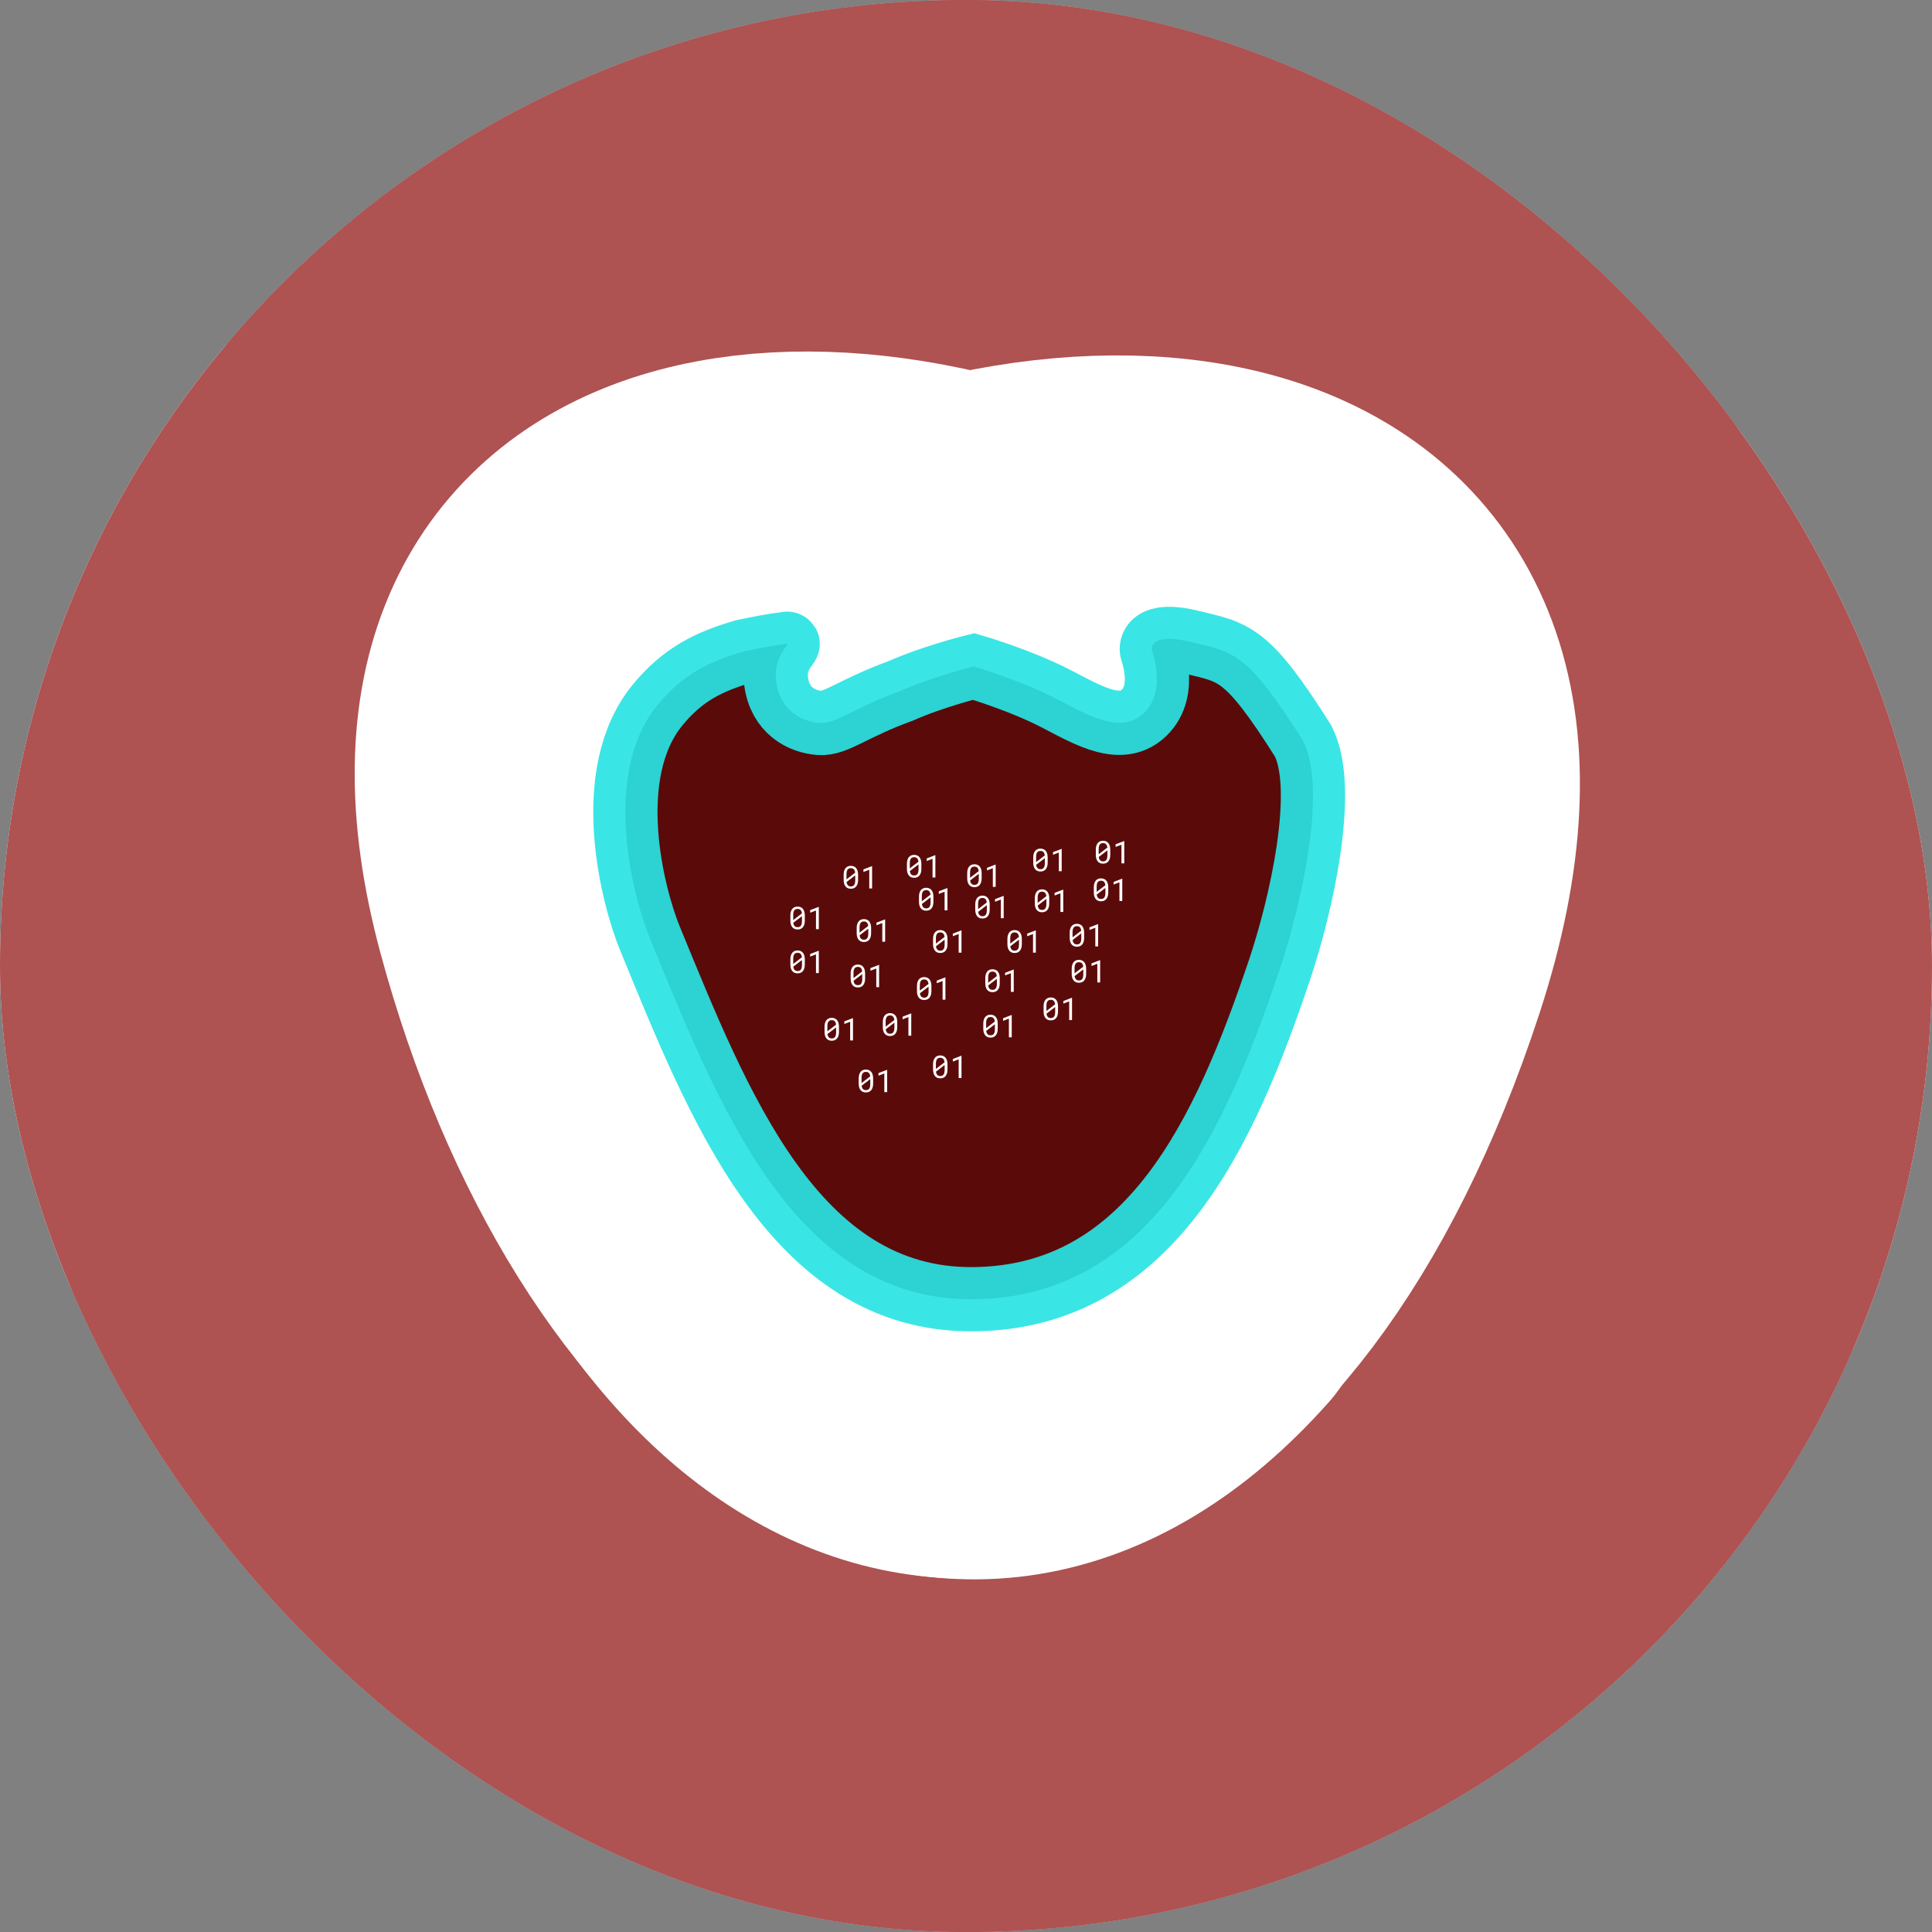 <svg width="35" height="35" viewBox="0 0 1233 1233" fill="none" xmlns="http://www.w3.org/2000/svg">
<rect x="0" y="0" width="1233" height="1233" fill="#808080" stroke="none"/>
<g clip-path="url(#clip0)">
<rect width="1233" height="1233" rx="616.5" fill="white"/>
<path d="M786.542 803.243C639.44 989.164 447.959 899.83 347.828 604.706C247.697 309.582 521.158 277.477 727.162 393.82" stroke="#AE5252" stroke-width="800" stroke-linecap="round" stroke-linejoin="round"/>
<path d="M444.029 794.738C591.466 976.84 779.232 916.452 884.208 618.487C989.184 320.522 729.359 279.446 505.479 392.581" stroke="#AE5252" stroke-width="800" stroke-linecap="round" stroke-linejoin="round"/>
<path d="M773.168 828.577C610.139 1011.69 413.455 856.484 339.325 582.059C265.196 307.635 524.044 270.017 734.942 386.397" stroke="white" stroke-width="200" stroke-linecap="round" stroke-linejoin="round"/>
<path d="M447.817 807.674C585.343 990.369 787.865 919.763 887.434 615.694C987.002 311.626 709.481 270.952 495.315 385.931" stroke="white" stroke-width="200" stroke-linecap="round" stroke-linejoin="round"/>
<path d="M403.682 471.236V467.906C403.682 467.001 403.577 466.2 403.369 465.504C403.161 464.8 402.861 464.208 402.471 463.726C402.074 463.244 401.589 462.88 401.016 462.633C400.449 462.379 399.801 462.252 399.072 462.252C398.35 462.252 397.702 462.379 397.129 462.633C396.562 462.88 396.084 463.244 395.693 463.726C395.296 464.208 394.993 464.8 394.785 465.504C394.577 466.2 394.473 467.001 394.473 467.906V471.236C394.473 472.141 394.577 472.945 394.785 473.648C394.993 474.345 395.296 474.931 395.693 475.406C396.09 475.894 396.576 476.262 397.148 476.509C397.721 476.75 398.369 476.871 399.092 476.871C399.821 476.871 400.469 476.747 401.035 476.5C401.602 476.252 402.08 475.888 402.471 475.406C402.861 474.931 403.161 474.345 403.369 473.648C403.577 472.945 403.682 472.141 403.682 471.236ZM396.289 470.875C396.289 470.705 396.289 470.539 396.289 470.377C396.289 470.214 396.289 470.051 396.289 469.888V467.506C396.289 466.841 396.354 466.259 396.484 465.758C396.621 465.25 396.826 464.836 397.1 464.517C397.327 464.263 397.604 464.071 397.93 463.941C398.262 463.804 398.643 463.736 399.072 463.736C399.495 463.736 399.867 463.798 400.186 463.922C400.511 464.045 400.785 464.231 401.006 464.478C401.234 464.719 401.413 465.022 401.543 465.386C401.68 465.744 401.774 466.158 401.826 466.627L396.289 470.875ZM401.865 471.617C401.865 472.313 401.794 472.919 401.65 473.433C401.514 473.948 401.296 474.364 400.996 474.683C400.775 474.918 400.505 475.097 400.186 475.22C399.867 475.344 399.502 475.406 399.092 475.406C398.701 475.406 398.35 475.351 398.037 475.24C397.725 475.123 397.458 474.953 397.236 474.732C396.995 474.498 396.8 474.202 396.65 473.843C396.501 473.479 396.396 473.059 396.338 472.584L401.865 468.355C401.865 468.537 401.865 468.769 401.865 469.049C401.865 469.322 401.865 469.508 401.865 469.605V471.617ZM412.627 476.675V462.457H412.48L407.1 464.527V466.177L410.82 464.761V476.675H412.627Z" fill="white"/>
<path d="M429.627 436.974V433.644C429.627 432.739 429.523 431.938 429.314 431.242C429.106 430.539 428.807 429.946 428.416 429.465C428.019 428.983 427.534 428.618 426.961 428.371C426.395 428.117 425.747 427.99 425.018 427.99C424.295 427.99 423.647 428.117 423.074 428.371C422.508 428.618 422.029 428.983 421.639 429.465C421.242 429.946 420.939 430.539 420.73 431.242C420.522 431.938 420.418 432.739 420.418 433.644V436.974C420.418 437.879 420.522 438.683 420.73 439.386C420.939 440.083 421.242 440.669 421.639 441.144C422.036 441.633 422.521 442 423.094 442.248C423.667 442.489 424.314 442.609 425.037 442.609C425.766 442.609 426.414 442.485 426.98 442.238C427.547 441.991 428.025 441.626 428.416 441.144C428.807 440.669 429.106 440.083 429.314 439.386C429.523 438.683 429.627 437.879 429.627 436.974ZM422.234 436.613C422.234 436.444 422.234 436.278 422.234 436.115C422.234 435.952 422.234 435.789 422.234 435.627V433.244C422.234 432.58 422.299 431.997 422.43 431.496C422.566 430.988 422.771 430.575 423.045 430.256C423.273 430.002 423.549 429.81 423.875 429.679C424.207 429.543 424.588 429.474 425.018 429.474C425.441 429.474 425.812 429.536 426.131 429.66C426.456 429.784 426.73 429.969 426.951 430.216C427.179 430.457 427.358 430.76 427.488 431.125C427.625 431.483 427.719 431.896 427.771 432.365L422.234 436.613ZM427.811 437.355C427.811 438.052 427.739 438.657 427.596 439.172C427.459 439.686 427.241 440.103 426.941 440.422C426.72 440.656 426.45 440.835 426.131 440.959C425.812 441.082 425.447 441.144 425.037 441.144C424.646 441.144 424.295 441.089 423.982 440.978C423.67 440.861 423.403 440.692 423.182 440.47C422.941 440.236 422.745 439.94 422.596 439.582C422.446 439.217 422.342 438.797 422.283 438.322L427.811 434.093C427.811 434.276 427.811 434.507 427.811 434.787C427.811 435.06 427.811 435.246 427.811 435.343V437.355ZM438.572 442.414V428.195H438.426L433.045 430.265V431.916L436.766 430.5V442.414H438.572Z" fill="white"/>
<path d="M551.111 458.24V454.91C551.111 454.005 551.007 453.204 550.799 452.508C550.59 451.805 550.291 451.212 549.9 450.73C549.503 450.249 549.018 449.884 548.445 449.637C547.879 449.383 547.231 449.256 546.502 449.256C545.779 449.256 545.132 449.383 544.559 449.637C543.992 449.884 543.514 450.249 543.123 450.73C542.726 451.212 542.423 451.805 542.215 452.508C542.007 453.204 541.902 454.005 541.902 454.91V458.24C541.902 459.145 542.007 459.949 542.215 460.652C542.423 461.349 542.726 461.935 543.123 462.41C543.52 462.898 544.005 463.266 544.578 463.513C545.151 463.754 545.799 463.875 546.521 463.875C547.251 463.875 547.898 463.751 548.465 463.504C549.031 463.256 549.51 462.892 549.9 462.41C550.291 461.935 550.59 461.349 550.799 460.652C551.007 459.949 551.111 459.145 551.111 458.24ZM543.719 457.879C543.719 457.709 543.719 457.543 543.719 457.381C543.719 457.218 543.719 457.055 543.719 456.892V454.51C543.719 453.846 543.784 453.263 543.914 452.762C544.051 452.254 544.256 451.84 544.529 451.521C544.757 451.267 545.034 451.075 545.359 450.945C545.691 450.808 546.072 450.74 546.502 450.74C546.925 450.74 547.296 450.802 547.615 450.926C547.941 451.049 548.214 451.235 548.436 451.482C548.663 451.723 548.842 452.026 548.973 452.39C549.109 452.749 549.204 453.162 549.256 453.631L543.719 457.879ZM549.295 458.621C549.295 459.318 549.223 459.923 549.08 460.437C548.943 460.952 548.725 461.368 548.426 461.687C548.204 461.922 547.934 462.101 547.615 462.224C547.296 462.348 546.932 462.41 546.521 462.41C546.131 462.41 545.779 462.355 545.467 462.244C545.154 462.127 544.887 461.957 544.666 461.736C544.425 461.502 544.23 461.206 544.08 460.847C543.93 460.483 543.826 460.063 543.768 459.588L549.295 455.359C549.295 455.541 549.295 455.773 549.295 456.053C549.295 456.326 549.295 456.512 549.295 456.609V458.621ZM560.057 463.68V449.461H559.91L554.529 451.531V453.181L558.25 451.765V463.68H560.057Z" fill="white"/>
<path d="M816.648 618.764C781.816 722.373 734.072 828.151 621.176 829.161C506.648 830.185 458.419 704.944 414.843 599.047C403.727 572.033 383.638 494.058 419.576 450.065C435.971 429.996 453.1 422.012 474.933 415.691L475.506 415.573C487.085 413.201 491.3 412.338 502.463 410.849C504.398 410.59 493.332 419.039 495.291 434.609C497.684 453.624 511.72 460.538 523.115 461.401C533.379 462.178 544.704 451.838 574.824 440.929C595.359 431.794 621.372 425.347 621.372 425.347C621.372 425.347 651.266 434.027 674.804 446.329C695.854 457.329 715.907 468.886 730.308 454.76C745.422 439.934 734.582 414.561 735.116 414.573C735.116 414.573 733.122 403.163 760.436 409.834C787.749 416.505 795.579 415.797 831.599 472.826C847.52 503.623 829.988 579.084 816.648 618.764Z" fill="#5B0A0A" stroke="#2AE3E3" stroke-opacity="0.92" stroke-width="41"/>
<path d="M631.613 580.561V577.23C631.613 576.326 631.509 575.525 631.301 574.828C631.092 574.125 630.793 573.533 630.402 573.051C630.005 572.569 629.52 572.204 628.947 571.957C628.381 571.703 627.733 571.576 627.004 571.576C626.281 571.576 625.633 571.703 625.061 571.957C624.494 572.204 624.016 572.569 623.625 573.051C623.228 573.533 622.925 574.125 622.717 574.828C622.508 575.525 622.404 576.326 622.404 577.23V580.561C622.404 581.465 622.508 582.27 622.717 582.973C622.925 583.669 623.228 584.255 623.625 584.73C624.022 585.219 624.507 585.587 625.08 585.834C625.653 586.075 626.301 586.195 627.023 586.195C627.753 586.195 628.4 586.072 628.967 585.824C629.533 585.577 630.012 585.212 630.402 584.73C630.793 584.255 631.092 583.669 631.301 582.973C631.509 582.27 631.613 581.465 631.613 580.561ZM624.221 580.199C624.221 580.03 624.221 579.864 624.221 579.701C624.221 579.538 624.221 579.376 624.221 579.213V576.83C624.221 576.166 624.286 575.583 624.416 575.082C624.553 574.574 624.758 574.161 625.031 573.842C625.259 573.588 625.536 573.396 625.861 573.266C626.193 573.129 626.574 573.061 627.004 573.061C627.427 573.061 627.798 573.122 628.117 573.246C628.443 573.37 628.716 573.555 628.938 573.803C629.165 574.044 629.344 574.346 629.475 574.711C629.611 575.069 629.706 575.482 629.758 575.951L624.221 580.199ZM629.797 580.941C629.797 581.638 629.725 582.243 629.582 582.758C629.445 583.272 629.227 583.689 628.928 584.008C628.706 584.242 628.436 584.421 628.117 584.545C627.798 584.669 627.434 584.73 627.023 584.73C626.633 584.73 626.281 584.675 625.969 584.564C625.656 584.447 625.389 584.278 625.168 584.057C624.927 583.822 624.732 583.526 624.582 583.168C624.432 582.803 624.328 582.383 624.27 581.908L629.797 577.68C629.797 577.862 629.797 578.093 629.797 578.373C629.797 578.646 629.797 578.832 629.797 578.93V580.941ZM640.559 586V571.781H640.412L635.031 573.852V575.502L638.752 574.086V586H640.559Z" fill="white"/>
<path d="M626.484 560.561V557.23C626.484 556.326 626.38 555.525 626.172 554.828C625.964 554.125 625.664 553.533 625.273 553.051C624.876 552.569 624.391 552.204 623.818 551.957C623.252 551.703 622.604 551.576 621.875 551.576C621.152 551.576 620.505 551.703 619.932 551.957C619.365 552.204 618.887 552.569 618.496 553.051C618.099 553.533 617.796 554.125 617.588 554.828C617.38 555.525 617.275 556.326 617.275 557.23V560.561C617.275 561.465 617.38 562.27 617.588 562.973C617.796 563.669 618.099 564.255 618.496 564.73C618.893 565.219 619.378 565.587 619.951 565.834C620.524 566.075 621.172 566.195 621.895 566.195C622.624 566.195 623.271 566.072 623.838 565.824C624.404 565.577 624.883 565.212 625.273 564.73C625.664 564.255 625.964 563.669 626.172 562.973C626.38 562.27 626.484 561.465 626.484 560.561ZM619.092 560.199C619.092 560.03 619.092 559.864 619.092 559.701C619.092 559.538 619.092 559.376 619.092 559.213V556.83C619.092 556.166 619.157 555.583 619.287 555.082C619.424 554.574 619.629 554.161 619.902 553.842C620.13 553.588 620.407 553.396 620.732 553.266C621.064 553.129 621.445 553.061 621.875 553.061C622.298 553.061 622.669 553.122 622.988 553.246C623.314 553.37 623.587 553.555 623.809 553.803C624.036 554.044 624.215 554.346 624.346 554.711C624.482 555.069 624.577 555.482 624.629 555.951L619.092 560.199ZM624.668 560.941C624.668 561.638 624.596 562.243 624.453 562.758C624.316 563.272 624.098 563.689 623.799 564.008C623.577 564.242 623.307 564.421 622.988 564.545C622.669 564.669 622.305 564.73 621.895 564.73C621.504 564.73 621.152 564.675 620.84 564.564C620.527 564.447 620.26 564.278 620.039 564.057C619.798 563.822 619.603 563.526 619.453 563.168C619.303 562.803 619.199 562.383 619.141 561.908L624.668 557.68C624.668 557.862 624.668 558.093 624.668 558.373C624.668 558.646 624.668 558.832 624.668 558.93V560.941ZM635.43 566V551.781H635.283L629.902 553.852V555.502L633.623 554.086V566H635.43Z" fill="white"/>
<path d="M588.01 554.561V551.23C588.01 550.326 587.906 549.525 587.697 548.828C587.489 548.125 587.189 547.533 586.799 547.051C586.402 546.569 585.917 546.204 585.344 545.957C584.777 545.703 584.13 545.576 583.4 545.576C582.678 545.576 582.03 545.703 581.457 545.957C580.891 546.204 580.412 546.569 580.021 547.051C579.624 547.533 579.322 548.125 579.113 548.828C578.905 549.525 578.801 550.326 578.801 551.23V554.561C578.801 555.465 578.905 556.27 579.113 556.973C579.322 557.669 579.624 558.255 580.021 558.73C580.419 559.219 580.904 559.587 581.477 559.834C582.049 560.075 582.697 560.195 583.42 560.195C584.149 560.195 584.797 560.072 585.363 559.824C585.93 559.577 586.408 559.212 586.799 558.73C587.189 558.255 587.489 557.669 587.697 556.973C587.906 556.27 588.01 555.465 588.01 554.561ZM580.617 554.199C580.617 554.03 580.617 553.864 580.617 553.701C580.617 553.538 580.617 553.376 580.617 553.213V550.83C580.617 550.166 580.682 549.583 580.812 549.082C580.949 548.574 581.154 548.161 581.428 547.842C581.656 547.588 581.932 547.396 582.258 547.266C582.59 547.129 582.971 547.061 583.4 547.061C583.824 547.061 584.195 547.122 584.514 547.246C584.839 547.37 585.113 547.555 585.334 547.803C585.562 548.044 585.741 548.346 585.871 548.711C586.008 549.069 586.102 549.482 586.154 549.951L580.617 554.199ZM586.193 554.941C586.193 555.638 586.122 556.243 585.979 556.758C585.842 557.272 585.624 557.689 585.324 558.008C585.103 558.242 584.833 558.421 584.514 558.545C584.195 558.669 583.83 558.73 583.42 558.73C583.029 558.73 582.678 558.675 582.365 558.564C582.053 558.447 581.786 558.278 581.564 558.057C581.324 557.822 581.128 557.526 580.979 557.168C580.829 556.803 580.725 556.383 580.666 555.908L586.193 551.68C586.193 551.862 586.193 552.093 586.193 552.373C586.193 552.646 586.193 552.832 586.193 552.93V554.941ZM596.955 560V545.781H596.809L591.428 547.852V549.502L595.148 548.086V560H596.955Z" fill="white"/>
<path d="M707.281 569.561V566.23C707.281 565.326 707.177 564.525 706.969 563.828C706.76 563.125 706.461 562.533 706.07 562.051C705.673 561.569 705.188 561.204 704.615 560.957C704.049 560.703 703.401 560.576 702.672 560.576C701.949 560.576 701.301 560.703 700.729 560.957C700.162 561.204 699.684 561.569 699.293 562.051C698.896 562.533 698.593 563.125 698.385 563.828C698.176 564.525 698.072 565.326 698.072 566.23V569.561C698.072 570.465 698.176 571.27 698.385 571.973C698.593 572.669 698.896 573.255 699.293 573.73C699.69 574.219 700.175 574.587 700.748 574.834C701.321 575.075 701.969 575.195 702.691 575.195C703.421 575.195 704.068 575.072 704.635 574.824C705.201 574.577 705.68 574.212 706.07 573.73C706.461 573.255 706.76 572.669 706.969 571.973C707.177 571.27 707.281 570.465 707.281 569.561ZM699.889 569.199C699.889 569.03 699.889 568.864 699.889 568.701C699.889 568.538 699.889 568.376 699.889 568.213V565.83C699.889 565.166 699.954 564.583 700.084 564.082C700.221 563.574 700.426 563.161 700.699 562.842C700.927 562.588 701.204 562.396 701.529 562.266C701.861 562.129 702.242 562.061 702.672 562.061C703.095 562.061 703.466 562.122 703.785 562.246C704.111 562.37 704.384 562.555 704.605 562.803C704.833 563.044 705.012 563.346 705.143 563.711C705.279 564.069 705.374 564.482 705.426 564.951L699.889 569.199ZM705.465 569.941C705.465 570.638 705.393 571.243 705.25 571.758C705.113 572.272 704.895 572.689 704.596 573.008C704.374 573.242 704.104 573.421 703.785 573.545C703.466 573.669 703.102 573.73 702.691 573.73C702.301 573.73 701.949 573.675 701.637 573.564C701.324 573.447 701.057 573.278 700.836 573.057C700.595 572.822 700.4 572.526 700.25 572.168C700.1 571.803 699.996 571.383 699.938 570.908L705.465 566.68C705.465 566.862 705.465 567.093 705.465 567.373C705.465 567.646 705.465 567.832 705.465 567.93V569.941ZM716.227 575V560.781H716.08L710.699 562.852V564.502L714.42 563.086V575H716.227Z" fill="white"/>
<path d="M708.562 545.561V542.23C708.562 541.326 708.458 540.525 708.25 539.828C708.042 539.125 707.742 538.533 707.352 538.051C706.954 537.569 706.469 537.204 705.896 536.957C705.33 536.703 704.682 536.576 703.953 536.576C703.23 536.576 702.583 536.703 702.01 536.957C701.443 537.204 700.965 537.569 700.574 538.051C700.177 538.533 699.874 539.125 699.666 539.828C699.458 540.525 699.354 541.326 699.354 542.23V545.561C699.354 546.465 699.458 547.27 699.666 547.973C699.874 548.669 700.177 549.255 700.574 549.73C700.971 550.219 701.456 550.587 702.029 550.834C702.602 551.075 703.25 551.195 703.973 551.195C704.702 551.195 705.35 551.072 705.916 550.824C706.482 550.577 706.961 550.212 707.352 549.73C707.742 549.255 708.042 548.669 708.25 547.973C708.458 547.27 708.562 546.465 708.562 545.561ZM701.17 545.199C701.17 545.03 701.17 544.864 701.17 544.701C701.17 544.538 701.17 544.376 701.17 544.213V541.83C701.17 541.166 701.235 540.583 701.365 540.082C701.502 539.574 701.707 539.161 701.98 538.842C702.208 538.588 702.485 538.396 702.811 538.266C703.143 538.129 703.523 538.061 703.953 538.061C704.376 538.061 704.747 538.122 705.066 538.246C705.392 538.37 705.665 538.555 705.887 538.803C706.115 539.044 706.294 539.346 706.424 539.711C706.561 540.069 706.655 540.482 706.707 540.951L701.17 545.199ZM706.746 545.941C706.746 546.638 706.674 547.243 706.531 547.758C706.395 548.272 706.176 548.689 705.877 549.008C705.656 549.242 705.385 549.421 705.066 549.545C704.747 549.669 704.383 549.73 703.973 549.73C703.582 549.73 703.23 549.675 702.918 549.564C702.605 549.447 702.339 549.278 702.117 549.057C701.876 548.822 701.681 548.526 701.531 548.168C701.382 547.803 701.277 547.383 701.219 546.908L706.746 542.68C706.746 542.862 706.746 543.093 706.746 543.373C706.746 543.646 706.746 543.832 706.746 543.93V545.941ZM717.508 551V536.781H717.361L711.98 538.852V540.502L715.701 539.086V551H717.508Z" fill="white"/>
<path d="M691.891 598.561V595.23C691.891 594.326 691.786 593.525 691.578 592.828C691.37 592.125 691.07 591.533 690.68 591.051C690.283 590.569 689.798 590.204 689.225 589.957C688.658 589.703 688.01 589.576 687.281 589.576C686.559 589.576 685.911 589.703 685.338 589.957C684.771 590.204 684.293 590.569 683.902 591.051C683.505 591.533 683.202 592.125 682.994 592.828C682.786 593.525 682.682 594.326 682.682 595.23V598.561C682.682 599.465 682.786 600.27 682.994 600.973C683.202 601.669 683.505 602.255 683.902 602.73C684.299 603.219 684.785 603.587 685.357 603.834C685.93 604.075 686.578 604.195 687.301 604.195C688.03 604.195 688.678 604.072 689.244 603.824C689.811 603.577 690.289 603.212 690.68 602.73C691.07 602.255 691.37 601.669 691.578 600.973C691.786 600.27 691.891 599.465 691.891 598.561ZM684.498 598.199C684.498 598.03 684.498 597.864 684.498 597.701C684.498 597.538 684.498 597.376 684.498 597.213V594.83C684.498 594.166 684.563 593.583 684.693 593.082C684.83 592.574 685.035 592.161 685.309 591.842C685.536 591.588 685.813 591.396 686.139 591.266C686.471 591.129 686.852 591.061 687.281 591.061C687.704 591.061 688.076 591.122 688.395 591.246C688.72 591.37 688.993 591.555 689.215 591.803C689.443 592.044 689.622 592.346 689.752 592.711C689.889 593.069 689.983 593.482 690.035 593.951L684.498 598.199ZM690.074 598.941C690.074 599.638 690.003 600.243 689.859 600.758C689.723 601.272 689.505 601.689 689.205 602.008C688.984 602.242 688.714 602.421 688.395 602.545C688.076 602.669 687.711 602.73 687.301 602.73C686.91 602.73 686.559 602.675 686.246 602.564C685.934 602.447 685.667 602.278 685.445 602.057C685.204 601.822 685.009 601.526 684.859 601.168C684.71 600.803 684.605 600.383 684.547 599.908L690.074 595.68C690.074 595.862 690.074 596.093 690.074 596.373C690.074 596.646 690.074 596.832 690.074 596.93V598.941ZM700.836 604V589.781H700.689L695.309 591.852V593.502L699.029 592.086V604H700.836Z" fill="white"/>
<path d="M693.174 621.561V618.23C693.174 617.326 693.07 616.525 692.861 615.828C692.653 615.125 692.354 614.533 691.963 614.051C691.566 613.569 691.081 613.204 690.508 612.957C689.941 612.703 689.294 612.576 688.564 612.576C687.842 612.576 687.194 612.703 686.621 612.957C686.055 613.204 685.576 613.569 685.186 614.051C684.788 614.533 684.486 615.125 684.277 615.828C684.069 616.525 683.965 617.326 683.965 618.23V621.561C683.965 622.465 684.069 623.27 684.277 623.973C684.486 624.669 684.788 625.255 685.186 625.73C685.583 626.219 686.068 626.587 686.641 626.834C687.214 627.075 687.861 627.195 688.584 627.195C689.313 627.195 689.961 627.072 690.527 626.824C691.094 626.577 691.572 626.212 691.963 625.73C692.354 625.255 692.653 624.669 692.861 623.973C693.07 623.27 693.174 622.465 693.174 621.561ZM685.781 621.199C685.781 621.03 685.781 620.864 685.781 620.701C685.781 620.538 685.781 620.376 685.781 620.213V617.83C685.781 617.166 685.846 616.583 685.977 616.082C686.113 615.574 686.318 615.161 686.592 614.842C686.82 614.588 687.096 614.396 687.422 614.266C687.754 614.129 688.135 614.061 688.564 614.061C688.988 614.061 689.359 614.122 689.678 614.246C690.003 614.37 690.277 614.555 690.498 614.803C690.726 615.044 690.905 615.346 691.035 615.711C691.172 616.069 691.266 616.482 691.318 616.951L685.781 621.199ZM691.357 621.941C691.357 622.638 691.286 623.243 691.143 623.758C691.006 624.272 690.788 624.689 690.488 625.008C690.267 625.242 689.997 625.421 689.678 625.545C689.359 625.669 688.994 625.73 688.584 625.73C688.193 625.73 687.842 625.675 687.529 625.564C687.217 625.447 686.95 625.278 686.729 625.057C686.488 624.822 686.292 624.526 686.143 624.168C685.993 623.803 685.889 623.383 685.83 622.908L691.357 618.68C691.357 618.862 691.357 619.093 691.357 619.373C691.357 619.646 691.357 619.832 691.357 619.93V621.941ZM702.119 627V612.781H701.973L696.592 614.852V616.502L700.312 615.086V627H702.119Z" fill="white"/>
<path d="M638.025 627.561V624.23C638.025 623.326 637.921 622.525 637.713 621.828C637.505 621.125 637.205 620.533 636.814 620.051C636.417 619.569 635.932 619.204 635.359 618.957C634.793 618.703 634.145 618.576 633.416 618.576C632.693 618.576 632.046 618.703 631.473 618.957C630.906 619.204 630.428 619.569 630.037 620.051C629.64 620.533 629.337 621.125 629.129 621.828C628.921 622.525 628.816 623.326 628.816 624.23V627.561C628.816 628.465 628.921 629.27 629.129 629.973C629.337 630.669 629.64 631.255 630.037 631.73C630.434 632.219 630.919 632.587 631.492 632.834C632.065 633.075 632.713 633.195 633.436 633.195C634.165 633.195 634.812 633.072 635.379 632.824C635.945 632.577 636.424 632.212 636.814 631.73C637.205 631.255 637.505 630.669 637.713 629.973C637.921 629.27 638.025 628.465 638.025 627.561ZM630.633 627.199C630.633 627.03 630.633 626.864 630.633 626.701C630.633 626.538 630.633 626.376 630.633 626.213V623.83C630.633 623.166 630.698 622.583 630.828 622.082C630.965 621.574 631.17 621.161 631.443 620.842C631.671 620.588 631.948 620.396 632.273 620.266C632.605 620.129 632.986 620.061 633.416 620.061C633.839 620.061 634.21 620.122 634.529 620.246C634.855 620.37 635.128 620.555 635.35 620.803C635.577 621.044 635.757 621.346 635.887 621.711C636.023 622.069 636.118 622.482 636.17 622.951L630.633 627.199ZM636.209 627.941C636.209 628.638 636.137 629.243 635.994 629.758C635.857 630.272 635.639 630.689 635.34 631.008C635.118 631.242 634.848 631.421 634.529 631.545C634.21 631.669 633.846 631.73 633.436 631.73C633.045 631.73 632.693 631.675 632.381 631.564C632.068 631.447 631.801 631.278 631.58 631.057C631.339 630.822 631.144 630.526 630.994 630.168C630.844 629.803 630.74 629.383 630.682 628.908L636.209 624.68C636.209 624.862 636.209 625.093 636.209 625.373C636.209 625.646 636.209 625.832 636.209 625.93V627.941ZM646.971 633V618.781H646.824L641.443 620.852V622.502L645.164 621.086V633H646.971Z" fill="white"/>
<path d="M555.947 595.561V592.23C555.947 591.326 555.843 590.525 555.635 589.828C555.426 589.125 555.127 588.533 554.736 588.051C554.339 587.569 553.854 587.204 553.281 586.957C552.715 586.703 552.067 586.576 551.338 586.576C550.615 586.576 549.967 586.703 549.395 586.957C548.828 587.204 548.35 587.569 547.959 588.051C547.562 588.533 547.259 589.125 547.051 589.828C546.842 590.525 546.738 591.326 546.738 592.23V595.561C546.738 596.465 546.842 597.27 547.051 597.973C547.259 598.669 547.562 599.255 547.959 599.73C548.356 600.219 548.841 600.587 549.414 600.834C549.987 601.075 550.635 601.195 551.357 601.195C552.087 601.195 552.734 601.072 553.301 600.824C553.867 600.577 554.346 600.212 554.736 599.73C555.127 599.255 555.426 598.669 555.635 597.973C555.843 597.27 555.947 596.465 555.947 595.561ZM548.555 595.199C548.555 595.03 548.555 594.864 548.555 594.701C548.555 594.538 548.555 594.376 548.555 594.213V591.83C548.555 591.166 548.62 590.583 548.75 590.082C548.887 589.574 549.092 589.161 549.365 588.842C549.593 588.588 549.87 588.396 550.195 588.266C550.527 588.129 550.908 588.061 551.338 588.061C551.761 588.061 552.132 588.122 552.451 588.246C552.777 588.37 553.05 588.555 553.271 588.803C553.499 589.044 553.678 589.346 553.809 589.711C553.945 590.069 554.04 590.482 554.092 590.951L548.555 595.199ZM554.131 595.941C554.131 596.638 554.059 597.243 553.916 597.758C553.779 598.272 553.561 598.689 553.262 599.008C553.04 599.242 552.77 599.421 552.451 599.545C552.132 599.669 551.768 599.73 551.357 599.73C550.967 599.73 550.615 599.675 550.303 599.564C549.99 599.447 549.723 599.278 549.502 599.057C549.261 598.822 549.066 598.526 548.916 598.168C548.766 597.803 548.662 597.383 548.604 596.908L554.131 592.68C554.131 592.862 554.131 593.093 554.131 593.373C554.131 593.646 554.131 593.832 554.131 593.93V595.941ZM564.893 601V586.781H564.746L559.365 588.852V590.502L563.086 589.086V601H564.893Z" fill="white"/>
<path d="M513.625 587.561V584.23C513.625 583.326 513.521 582.525 513.312 581.828C513.104 581.125 512.805 580.533 512.414 580.051C512.017 579.569 511.532 579.204 510.959 578.957C510.393 578.703 509.745 578.576 509.016 578.576C508.293 578.576 507.645 578.703 507.072 578.957C506.506 579.204 506.027 579.569 505.637 580.051C505.24 580.533 504.937 581.125 504.729 581.828C504.52 582.525 504.416 583.326 504.416 584.23V587.561C504.416 588.465 504.52 589.27 504.729 589.973C504.937 590.669 505.24 591.255 505.637 591.73C506.034 592.219 506.519 592.587 507.092 592.834C507.665 593.075 508.312 593.195 509.035 593.195C509.764 593.195 510.412 593.072 510.979 592.824C511.545 592.577 512.023 592.212 512.414 591.73C512.805 591.255 513.104 590.669 513.312 589.973C513.521 589.27 513.625 588.465 513.625 587.561ZM506.232 587.199C506.232 587.03 506.232 586.864 506.232 586.701C506.232 586.538 506.232 586.376 506.232 586.213V583.83C506.232 583.166 506.298 582.583 506.428 582.082C506.564 581.574 506.77 581.161 507.043 580.842C507.271 580.588 507.548 580.396 507.873 580.266C508.205 580.129 508.586 580.061 509.016 580.061C509.439 580.061 509.81 580.122 510.129 580.246C510.454 580.37 510.728 580.555 510.949 580.803C511.177 581.044 511.356 581.346 511.486 581.711C511.623 582.069 511.717 582.482 511.77 582.951L506.232 587.199ZM511.809 587.941C511.809 588.638 511.737 589.243 511.594 589.758C511.457 590.272 511.239 590.689 510.939 591.008C510.718 591.242 510.448 591.421 510.129 591.545C509.81 591.669 509.445 591.73 509.035 591.73C508.645 591.73 508.293 591.675 507.98 591.564C507.668 591.447 507.401 591.278 507.18 591.057C506.939 590.822 506.743 590.526 506.594 590.168C506.444 589.803 506.34 589.383 506.281 588.908L511.809 584.68C511.809 584.862 511.809 585.093 511.809 585.373C511.809 585.646 511.809 585.832 511.809 585.93V587.941ZM522.57 593V578.781H522.424L517.043 580.852V582.502L520.764 581.086V593H522.57Z" fill="white"/>
<path d="M604.682 602.561V599.23C604.682 598.326 604.577 597.525 604.369 596.828C604.161 596.125 603.861 595.533 603.471 595.051C603.074 594.569 602.589 594.204 602.016 593.957C601.449 593.703 600.801 593.576 600.072 593.576C599.35 593.576 598.702 593.703 598.129 593.957C597.562 594.204 597.084 594.569 596.693 595.051C596.296 595.533 595.993 596.125 595.785 596.828C595.577 597.525 595.473 598.326 595.473 599.23V602.561C595.473 603.465 595.577 604.27 595.785 604.973C595.993 605.669 596.296 606.255 596.693 606.73C597.09 607.219 597.576 607.587 598.148 607.834C598.721 608.075 599.369 608.195 600.092 608.195C600.821 608.195 601.469 608.072 602.035 607.824C602.602 607.577 603.08 607.212 603.471 606.73C603.861 606.255 604.161 605.669 604.369 604.973C604.577 604.27 604.682 603.465 604.682 602.561ZM597.289 602.199C597.289 602.03 597.289 601.864 597.289 601.701C597.289 601.538 597.289 601.376 597.289 601.213V598.83C597.289 598.166 597.354 597.583 597.484 597.082C597.621 596.574 597.826 596.161 598.1 595.842C598.327 595.588 598.604 595.396 598.93 595.266C599.262 595.129 599.643 595.061 600.072 595.061C600.495 595.061 600.867 595.122 601.186 595.246C601.511 595.37 601.785 595.555 602.006 595.803C602.234 596.044 602.413 596.346 602.543 596.711C602.68 597.069 602.774 597.482 602.826 597.951L597.289 602.199ZM602.865 602.941C602.865 603.638 602.794 604.243 602.65 604.758C602.514 605.272 602.296 605.689 601.996 606.008C601.775 606.242 601.505 606.421 601.186 606.545C600.867 606.669 600.502 606.73 600.092 606.73C599.701 606.73 599.35 606.675 599.037 606.564C598.725 606.447 598.458 606.278 598.236 606.057C597.995 605.822 597.8 605.526 597.65 605.168C597.501 604.803 597.396 604.383 597.338 603.908L602.865 599.68C602.865 599.862 602.865 600.093 602.865 600.373C602.865 600.646 602.865 600.832 602.865 600.93V602.941ZM613.627 608V593.781H613.48L608.1 595.852V597.502L611.82 596.086V608H613.627Z" fill="white"/>
<path d="M552.1 624.561V621.23C552.1 620.326 551.995 619.525 551.787 618.828C551.579 618.125 551.279 617.533 550.889 617.051C550.492 616.569 550.007 616.204 549.434 615.957C548.867 615.703 548.219 615.576 547.49 615.576C546.768 615.576 546.12 615.703 545.547 615.957C544.98 616.204 544.502 616.569 544.111 617.051C543.714 617.533 543.411 618.125 543.203 618.828C542.995 619.525 542.891 620.326 542.891 621.23V624.561C542.891 625.465 542.995 626.27 543.203 626.973C543.411 627.669 543.714 628.255 544.111 628.73C544.508 629.219 544.993 629.587 545.566 629.834C546.139 630.075 546.787 630.195 547.51 630.195C548.239 630.195 548.887 630.072 549.453 629.824C550.02 629.577 550.498 629.212 550.889 628.73C551.279 628.255 551.579 627.669 551.787 626.973C551.995 626.27 552.1 625.465 552.1 624.561ZM544.707 624.199C544.707 624.03 544.707 623.864 544.707 623.701C544.707 623.538 544.707 623.376 544.707 623.213V620.83C544.707 620.166 544.772 619.583 544.902 619.082C545.039 618.574 545.244 618.161 545.518 617.842C545.745 617.588 546.022 617.396 546.348 617.266C546.68 617.129 547.061 617.061 547.49 617.061C547.913 617.061 548.285 617.122 548.604 617.246C548.929 617.37 549.202 617.555 549.424 617.803C549.652 618.044 549.831 618.346 549.961 618.711C550.098 619.069 550.192 619.482 550.244 619.951L544.707 624.199ZM550.283 624.941C550.283 625.638 550.212 626.243 550.068 626.758C549.932 627.272 549.714 627.689 549.414 628.008C549.193 628.242 548.923 628.421 548.604 628.545C548.285 628.669 547.92 628.73 547.51 628.73C547.119 628.73 546.768 628.675 546.455 628.564C546.143 628.447 545.876 628.278 545.654 628.057C545.413 627.822 545.218 627.526 545.068 627.168C544.919 626.803 544.814 626.383 544.756 625.908L550.283 621.68C550.283 621.862 550.283 622.093 550.283 622.373C550.283 622.646 550.283 622.832 550.283 622.93V624.941ZM561.045 630V615.781H560.898L555.518 617.852V619.502L559.238 618.086V630H561.045Z" fill="white"/>
<path d="M513.625 615.561V612.23C513.625 611.326 513.521 610.525 513.312 609.828C513.104 609.125 512.805 608.533 512.414 608.051C512.017 607.569 511.532 607.204 510.959 606.957C510.393 606.703 509.745 606.576 509.016 606.576C508.293 606.576 507.645 606.703 507.072 606.957C506.506 607.204 506.027 607.569 505.637 608.051C505.24 608.533 504.937 609.125 504.729 609.828C504.52 610.525 504.416 611.326 504.416 612.23V615.561C504.416 616.465 504.52 617.27 504.729 617.973C504.937 618.669 505.24 619.255 505.637 619.73C506.034 620.219 506.519 620.587 507.092 620.834C507.665 621.075 508.312 621.195 509.035 621.195C509.764 621.195 510.412 621.072 510.979 620.824C511.545 620.577 512.023 620.212 512.414 619.73C512.805 619.255 513.104 618.669 513.312 617.973C513.521 617.27 513.625 616.465 513.625 615.561ZM506.232 615.199C506.232 615.03 506.232 614.864 506.232 614.701C506.232 614.538 506.232 614.376 506.232 614.213V611.83C506.232 611.166 506.298 610.583 506.428 610.082C506.564 609.574 506.77 609.161 507.043 608.842C507.271 608.588 507.548 608.396 507.873 608.266C508.205 608.129 508.586 608.061 509.016 608.061C509.439 608.061 509.81 608.122 510.129 608.246C510.454 608.37 510.728 608.555 510.949 608.803C511.177 609.044 511.356 609.346 511.486 609.711C511.623 610.069 511.717 610.482 511.77 610.951L506.232 615.199ZM511.809 615.941C511.809 616.638 511.737 617.243 511.594 617.758C511.457 618.272 511.239 618.689 510.939 619.008C510.718 619.242 510.448 619.421 510.129 619.545C509.81 619.669 509.445 619.73 509.035 619.73C508.645 619.73 508.293 619.675 507.98 619.564C507.668 619.447 507.401 619.278 507.18 619.057C506.939 618.822 506.743 618.526 506.594 618.168C506.444 617.803 506.34 617.383 506.281 616.908L511.809 612.68C511.809 612.862 511.809 613.093 511.809 613.373C511.809 613.646 511.809 613.832 511.809 613.93V615.941ZM522.57 621V606.781H522.424L517.043 608.852V610.502L520.764 609.086V621H522.57Z" fill="white"/>
<path d="M594.422 632.561V629.23C594.422 628.326 594.318 627.525 594.109 626.828C593.901 626.125 593.602 625.533 593.211 625.051C592.814 624.569 592.329 624.204 591.756 623.957C591.189 623.703 590.542 623.576 589.812 623.576C589.09 623.576 588.442 623.703 587.869 623.957C587.303 624.204 586.824 624.569 586.434 625.051C586.036 625.533 585.734 626.125 585.525 626.828C585.317 627.525 585.213 628.326 585.213 629.23V632.561C585.213 633.465 585.317 634.27 585.525 634.973C585.734 635.669 586.036 636.255 586.434 636.73C586.831 637.219 587.316 637.587 587.889 637.834C588.462 638.075 589.109 638.195 589.832 638.195C590.561 638.195 591.209 638.072 591.775 637.824C592.342 637.577 592.82 637.212 593.211 636.73C593.602 636.255 593.901 635.669 594.109 634.973C594.318 634.27 594.422 633.465 594.422 632.561ZM587.029 632.199C587.029 632.03 587.029 631.864 587.029 631.701C587.029 631.538 587.029 631.376 587.029 631.213V628.83C587.029 628.166 587.094 627.583 587.225 627.082C587.361 626.574 587.566 626.161 587.84 625.842C588.068 625.588 588.344 625.396 588.67 625.266C589.002 625.129 589.383 625.061 589.812 625.061C590.236 625.061 590.607 625.122 590.926 625.246C591.251 625.37 591.525 625.555 591.746 625.803C591.974 626.044 592.153 626.346 592.283 626.711C592.42 627.069 592.514 627.482 592.566 627.951L587.029 632.199ZM592.605 632.941C592.605 633.638 592.534 634.243 592.391 634.758C592.254 635.272 592.036 635.689 591.736 636.008C591.515 636.242 591.245 636.421 590.926 636.545C590.607 636.669 590.242 636.73 589.832 636.73C589.441 636.73 589.09 636.675 588.777 636.564C588.465 636.447 588.198 636.278 587.977 636.057C587.736 635.822 587.54 635.526 587.391 635.168C587.241 634.803 587.137 634.383 587.078 633.908L592.605 629.68C592.605 629.862 592.605 630.093 592.605 630.373C592.605 630.646 592.605 630.832 592.605 630.93V632.941ZM603.367 638V623.781H603.221L597.84 625.852V627.502L601.561 626.086V638H603.367Z" fill="white"/>
<path d="M675.219 645.561V642.23C675.219 641.326 675.115 640.525 674.906 639.828C674.698 639.125 674.398 638.533 674.008 638.051C673.611 637.569 673.126 637.204 672.553 636.957C671.986 636.703 671.339 636.576 670.609 636.576C669.887 636.576 669.239 636.703 668.666 636.957C668.1 637.204 667.621 637.569 667.23 638.051C666.833 638.533 666.531 639.125 666.322 639.828C666.114 640.525 666.01 641.326 666.01 642.23V645.561C666.01 646.465 666.114 647.27 666.322 647.973C666.531 648.669 666.833 649.255 667.23 649.73C667.628 650.219 668.113 650.587 668.686 650.834C669.258 651.075 669.906 651.195 670.629 651.195C671.358 651.195 672.006 651.072 672.572 650.824C673.139 650.577 673.617 650.212 674.008 649.73C674.398 649.255 674.698 648.669 674.906 647.973C675.115 647.27 675.219 646.465 675.219 645.561ZM667.826 645.199C667.826 645.03 667.826 644.864 667.826 644.701C667.826 644.538 667.826 644.376 667.826 644.213V641.83C667.826 641.166 667.891 640.583 668.021 640.082C668.158 639.574 668.363 639.161 668.637 638.842C668.865 638.588 669.141 638.396 669.467 638.266C669.799 638.129 670.18 638.061 670.609 638.061C671.033 638.061 671.404 638.122 671.723 638.246C672.048 638.37 672.322 638.555 672.543 638.803C672.771 639.044 672.95 639.346 673.08 639.711C673.217 640.069 673.311 640.482 673.363 640.951L667.826 645.199ZM673.402 645.941C673.402 646.638 673.331 647.243 673.188 647.758C673.051 648.272 672.833 648.689 672.533 649.008C672.312 649.242 672.042 649.421 671.723 649.545C671.404 649.669 671.039 649.73 670.629 649.73C670.238 649.73 669.887 649.675 669.574 649.564C669.262 649.447 668.995 649.278 668.773 649.057C668.533 648.822 668.337 648.526 668.188 648.168C668.038 647.803 667.934 647.383 667.875 646.908L673.402 642.68C673.402 642.862 673.402 643.093 673.402 643.373C673.402 643.646 673.402 643.832 673.402 643.93V645.941ZM684.164 651V636.781H684.018L678.637 638.852V640.502L682.357 639.086V651H684.164Z" fill="white"/>
<path d="M652.133 602.561V599.23C652.133 598.326 652.029 597.525 651.82 596.828C651.612 596.125 651.312 595.533 650.922 595.051C650.525 594.569 650.04 594.204 649.467 593.957C648.9 593.703 648.253 593.576 647.523 593.576C646.801 593.576 646.153 593.703 645.58 593.957C645.014 594.204 644.535 594.569 644.145 595.051C643.747 595.533 643.445 596.125 643.236 596.828C643.028 597.525 642.924 598.326 642.924 599.23V602.561C642.924 603.465 643.028 604.27 643.236 604.973C643.445 605.669 643.747 606.255 644.145 606.73C644.542 607.219 645.027 607.587 645.6 607.834C646.173 608.075 646.82 608.195 647.543 608.195C648.272 608.195 648.92 608.072 649.486 607.824C650.053 607.577 650.531 607.212 650.922 606.73C651.312 606.255 651.612 605.669 651.82 604.973C652.029 604.27 652.133 603.465 652.133 602.561ZM644.74 602.199C644.74 602.03 644.74 601.864 644.74 601.701C644.74 601.538 644.74 601.376 644.74 601.213V598.83C644.74 598.166 644.805 597.583 644.936 597.082C645.072 596.574 645.277 596.161 645.551 595.842C645.779 595.588 646.055 595.396 646.381 595.266C646.713 595.129 647.094 595.061 647.523 595.061C647.947 595.061 648.318 595.122 648.637 595.246C648.962 595.37 649.236 595.555 649.457 595.803C649.685 596.044 649.864 596.346 649.994 596.711C650.131 597.069 650.225 597.482 650.277 597.951L644.74 602.199ZM650.316 602.941C650.316 603.638 650.245 604.243 650.102 604.758C649.965 605.272 649.747 605.689 649.447 606.008C649.226 606.242 648.956 606.421 648.637 606.545C648.318 606.669 647.953 606.73 647.543 606.73C647.152 606.73 646.801 606.675 646.488 606.564C646.176 606.447 645.909 606.278 645.688 606.057C645.447 605.822 645.251 605.526 645.102 605.168C644.952 604.803 644.848 604.383 644.789 603.908L650.316 599.68C650.316 599.862 650.316 600.093 650.316 600.373C650.316 600.646 650.316 600.832 650.316 600.93V602.941ZM661.078 608V593.781H660.932L655.551 595.852V597.502L659.271 596.086V608H661.078Z" fill="white"/>
<path d="M604.682 682.561V679.23C604.682 678.326 604.577 677.525 604.369 676.828C604.161 676.125 603.861 675.533 603.471 675.051C603.074 674.569 602.589 674.204 602.016 673.957C601.449 673.703 600.801 673.576 600.072 673.576C599.35 673.576 598.702 673.703 598.129 673.957C597.562 674.204 597.084 674.569 596.693 675.051C596.296 675.533 595.993 676.125 595.785 676.828C595.577 677.525 595.473 678.326 595.473 679.23V682.561C595.473 683.465 595.577 684.27 595.785 684.973C595.993 685.669 596.296 686.255 596.693 686.73C597.09 687.219 597.576 687.587 598.148 687.834C598.721 688.075 599.369 688.195 600.092 688.195C600.821 688.195 601.469 688.072 602.035 687.824C602.602 687.577 603.08 687.212 603.471 686.73C603.861 686.255 604.161 685.669 604.369 684.973C604.577 684.27 604.682 683.465 604.682 682.561ZM597.289 682.199C597.289 682.03 597.289 681.864 597.289 681.701C597.289 681.538 597.289 681.376 597.289 681.213V678.83C597.289 678.166 597.354 677.583 597.484 677.082C597.621 676.574 597.826 676.161 598.1 675.842C598.327 675.588 598.604 675.396 598.93 675.266C599.262 675.129 599.643 675.061 600.072 675.061C600.495 675.061 600.867 675.122 601.186 675.246C601.511 675.37 601.785 675.555 602.006 675.803C602.234 676.044 602.413 676.346 602.543 676.711C602.68 677.069 602.774 677.482 602.826 677.951L597.289 682.199ZM602.865 682.941C602.865 683.638 602.794 684.243 602.65 684.758C602.514 685.272 602.296 685.689 601.996 686.008C601.775 686.242 601.505 686.421 601.186 686.545C600.867 686.669 600.502 686.73 600.092 686.73C599.701 686.73 599.35 686.675 599.037 686.564C598.725 686.447 598.458 686.278 598.236 686.057C597.995 685.822 597.8 685.526 597.65 685.168C597.501 684.803 597.396 684.383 597.338 683.908L602.865 679.68C602.865 679.862 602.865 680.093 602.865 680.373C602.865 680.646 602.865 680.832 602.865 680.93V682.941ZM613.627 688V673.781H613.48L608.1 675.852V677.502L611.82 676.086V688H613.627Z" fill="white"/>
<path d="M557.23 691.561V688.23C557.23 687.326 557.126 686.525 556.918 685.828C556.71 685.125 556.41 684.533 556.02 684.051C555.622 683.569 555.137 683.204 554.564 682.957C553.998 682.703 553.35 682.576 552.621 682.576C551.898 682.576 551.251 682.703 550.678 682.957C550.111 683.204 549.633 683.569 549.242 684.051C548.845 684.533 548.542 685.125 548.334 685.828C548.126 686.525 548.021 687.326 548.021 688.23V691.561C548.021 692.465 548.126 693.27 548.334 693.973C548.542 694.669 548.845 695.255 549.242 695.73C549.639 696.219 550.124 696.587 550.697 696.834C551.27 697.075 551.918 697.195 552.641 697.195C553.37 697.195 554.018 697.072 554.584 696.824C555.15 696.577 555.629 696.212 556.02 695.73C556.41 695.255 556.71 694.669 556.918 693.973C557.126 693.27 557.23 692.465 557.23 691.561ZM549.838 691.199C549.838 691.03 549.838 690.864 549.838 690.701C549.838 690.538 549.838 690.376 549.838 690.213V687.83C549.838 687.166 549.903 686.583 550.033 686.082C550.17 685.574 550.375 685.161 550.648 684.842C550.876 684.588 551.153 684.396 551.479 684.266C551.811 684.129 552.191 684.061 552.621 684.061C553.044 684.061 553.415 684.122 553.734 684.246C554.06 684.37 554.333 684.555 554.555 684.803C554.783 685.044 554.962 685.346 555.092 685.711C555.229 686.069 555.323 686.482 555.375 686.951L549.838 691.199ZM555.414 691.941C555.414 692.638 555.342 693.243 555.199 693.758C555.062 694.272 554.844 694.689 554.545 695.008C554.324 695.242 554.053 695.421 553.734 695.545C553.415 695.669 553.051 695.73 552.641 695.73C552.25 695.73 551.898 695.675 551.586 695.564C551.273 695.447 551.007 695.278 550.785 695.057C550.544 694.822 550.349 694.526 550.199 694.168C550.049 693.803 549.945 693.383 549.887 692.908L555.414 688.68C555.414 688.862 555.414 689.093 555.414 689.373C555.414 689.646 555.414 689.832 555.414 689.93V691.941ZM566.176 697V682.781H566.029L560.648 684.852V686.502L564.369 685.086V697H566.176Z" fill="white"/>
<path d="M636.744 656.561V653.23C636.744 652.326 636.64 651.525 636.432 650.828C636.223 650.125 635.924 649.533 635.533 649.051C635.136 648.569 634.651 648.204 634.078 647.957C633.512 647.703 632.864 647.576 632.135 647.576C631.412 647.576 630.764 647.703 630.191 647.957C629.625 648.204 629.146 648.569 628.756 649.051C628.359 649.533 628.056 650.125 627.848 650.828C627.639 651.525 627.535 652.326 627.535 653.23V656.561C627.535 657.465 627.639 658.27 627.848 658.973C628.056 659.669 628.359 660.255 628.756 660.73C629.153 661.219 629.638 661.587 630.211 661.834C630.784 662.075 631.432 662.195 632.154 662.195C632.883 662.195 633.531 662.072 634.098 661.824C634.664 661.577 635.143 661.212 635.533 660.73C635.924 660.255 636.223 659.669 636.432 658.973C636.64 658.27 636.744 657.465 636.744 656.561ZM629.352 656.199C629.352 656.03 629.352 655.864 629.352 655.701C629.352 655.538 629.352 655.376 629.352 655.213V652.83C629.352 652.166 629.417 651.583 629.547 651.082C629.684 650.574 629.889 650.161 630.162 649.842C630.39 649.588 630.667 649.396 630.992 649.266C631.324 649.129 631.705 649.061 632.135 649.061C632.558 649.061 632.929 649.122 633.248 649.246C633.574 649.37 633.847 649.555 634.068 649.803C634.296 650.044 634.475 650.346 634.605 650.711C634.742 651.069 634.837 651.482 634.889 651.951L629.352 656.199ZM634.928 656.941C634.928 657.638 634.856 658.243 634.713 658.758C634.576 659.272 634.358 659.689 634.059 660.008C633.837 660.242 633.567 660.421 633.248 660.545C632.929 660.669 632.564 660.73 632.154 660.73C631.764 660.73 631.412 660.675 631.1 660.564C630.787 660.447 630.52 660.278 630.299 660.057C630.058 659.822 629.863 659.526 629.713 659.168C629.563 658.803 629.459 658.383 629.4 657.908L634.928 653.68C634.928 653.862 634.928 654.093 634.928 654.373C634.928 654.646 634.928 654.832 634.928 654.93V656.941ZM645.689 662V647.781H645.543L640.162 649.852V651.502L643.883 650.086V662H645.689Z" fill="white"/>
<path d="M572.619 655.561V652.23C572.619 651.326 572.515 650.525 572.307 649.828C572.098 649.125 571.799 648.533 571.408 648.051C571.011 647.569 570.526 647.204 569.953 646.957C569.387 646.703 568.739 646.576 568.01 646.576C567.287 646.576 566.639 646.703 566.066 646.957C565.5 647.204 565.021 647.569 564.631 648.051C564.234 648.533 563.931 649.125 563.723 649.828C563.514 650.525 563.41 651.326 563.41 652.23V655.561C563.41 656.465 563.514 657.27 563.723 657.973C563.931 658.669 564.234 659.255 564.631 659.73C565.028 660.219 565.513 660.587 566.086 660.834C566.659 661.075 567.307 661.195 568.029 661.195C568.758 661.195 569.406 661.072 569.973 660.824C570.539 660.577 571.018 660.212 571.408 659.73C571.799 659.255 572.098 658.669 572.307 657.973C572.515 657.27 572.619 656.465 572.619 655.561ZM565.227 655.199C565.227 655.03 565.227 654.864 565.227 654.701C565.227 654.538 565.227 654.376 565.227 654.213V651.83C565.227 651.166 565.292 650.583 565.422 650.082C565.559 649.574 565.764 649.161 566.037 648.842C566.265 648.588 566.542 648.396 566.867 648.266C567.199 648.129 567.58 648.061 568.01 648.061C568.433 648.061 568.804 648.122 569.123 648.246C569.449 648.37 569.722 648.555 569.943 648.803C570.171 649.044 570.35 649.346 570.48 649.711C570.617 650.069 570.712 650.482 570.764 650.951L565.227 655.199ZM570.803 655.941C570.803 656.638 570.731 657.243 570.588 657.758C570.451 658.272 570.233 658.689 569.934 659.008C569.712 659.242 569.442 659.421 569.123 659.545C568.804 659.669 568.439 659.73 568.029 659.73C567.639 659.73 567.287 659.675 566.975 659.564C566.662 659.447 566.395 659.278 566.174 659.057C565.933 658.822 565.738 658.526 565.588 658.168C565.438 657.803 565.334 657.383 565.275 656.908L570.803 652.68C570.803 652.862 570.803 653.093 570.803 653.373C570.803 653.646 570.803 653.832 570.803 653.93V655.941ZM581.564 661V646.781H581.418L576.037 648.852V650.502L579.758 649.086V661H581.564Z" fill="white"/>
<path d="M535.428 658.561V655.23C535.428 654.326 535.324 653.525 535.115 652.828C534.907 652.125 534.607 651.533 534.217 651.051C533.82 650.569 533.335 650.204 532.762 649.957C532.195 649.703 531.548 649.576 530.818 649.576C530.096 649.576 529.448 649.703 528.875 649.957C528.309 650.204 527.83 650.569 527.439 651.051C527.042 651.533 526.74 652.125 526.531 652.828C526.323 653.525 526.219 654.326 526.219 655.23V658.561C526.219 659.465 526.323 660.27 526.531 660.973C526.74 661.669 527.042 662.255 527.439 662.73C527.837 663.219 528.322 663.587 528.895 663.834C529.467 664.075 530.115 664.195 530.838 664.195C531.567 664.195 532.215 664.072 532.781 663.824C533.348 663.577 533.826 663.212 534.217 662.73C534.607 662.255 534.907 661.669 535.115 660.973C535.324 660.27 535.428 659.465 535.428 658.561ZM528.035 658.199C528.035 658.03 528.035 657.864 528.035 657.701C528.035 657.538 528.035 657.376 528.035 657.213V654.83C528.035 654.166 528.1 653.583 528.23 653.082C528.367 652.574 528.572 652.161 528.846 651.842C529.074 651.588 529.35 651.396 529.676 651.266C530.008 651.129 530.389 651.061 530.818 651.061C531.242 651.061 531.613 651.122 531.932 651.246C532.257 651.37 532.531 651.555 532.752 651.803C532.98 652.044 533.159 652.346 533.289 652.711C533.426 653.069 533.52 653.482 533.572 653.951L528.035 658.199ZM533.611 658.941C533.611 659.638 533.54 660.243 533.396 660.758C533.26 661.272 533.042 661.689 532.742 662.008C532.521 662.242 532.251 662.421 531.932 662.545C531.613 662.669 531.248 662.73 530.838 662.73C530.447 662.73 530.096 662.675 529.783 662.564C529.471 662.447 529.204 662.278 528.982 662.057C528.742 661.822 528.546 661.526 528.396 661.168C528.247 660.803 528.143 660.383 528.084 659.908L533.611 655.68C533.611 655.862 533.611 656.093 533.611 656.373C533.611 656.646 533.611 656.832 533.611 656.93V658.941ZM544.373 664V649.781H544.227L538.846 651.852V653.502L542.566 652.086V664H544.373Z" fill="white"/>
<path d="M595.703 575.561V572.23C595.703 571.326 595.599 570.525 595.391 569.828C595.182 569.125 594.883 568.533 594.492 568.051C594.095 567.569 593.61 567.204 593.037 566.957C592.471 566.703 591.823 566.576 591.094 566.576C590.371 566.576 589.723 566.703 589.15 566.957C588.584 567.204 588.105 567.569 587.715 568.051C587.318 568.533 587.015 569.125 586.807 569.828C586.598 570.525 586.494 571.326 586.494 572.23V575.561C586.494 576.465 586.598 577.27 586.807 577.973C587.015 578.669 587.318 579.255 587.715 579.73C588.112 580.219 588.597 580.587 589.17 580.834C589.743 581.075 590.391 581.195 591.113 581.195C591.842 581.195 592.49 581.072 593.057 580.824C593.623 580.577 594.102 580.212 594.492 579.73C594.883 579.255 595.182 578.669 595.391 577.973C595.599 577.27 595.703 576.465 595.703 575.561ZM588.311 575.199C588.311 575.03 588.311 574.864 588.311 574.701C588.311 574.538 588.311 574.376 588.311 574.213V571.83C588.311 571.166 588.376 570.583 588.506 570.082C588.643 569.574 588.848 569.161 589.121 568.842C589.349 568.588 589.626 568.396 589.951 568.266C590.283 568.129 590.664 568.061 591.094 568.061C591.517 568.061 591.888 568.122 592.207 568.246C592.533 568.37 592.806 568.555 593.027 568.803C593.255 569.044 593.434 569.346 593.564 569.711C593.701 570.069 593.796 570.482 593.848 570.951L588.311 575.199ZM593.887 575.941C593.887 576.638 593.815 577.243 593.672 577.758C593.535 578.272 593.317 578.689 593.018 579.008C592.796 579.242 592.526 579.421 592.207 579.545C591.888 579.669 591.523 579.73 591.113 579.73C590.723 579.73 590.371 579.675 590.059 579.564C589.746 579.447 589.479 579.278 589.258 579.057C589.017 578.822 588.822 578.526 588.672 578.168C588.522 577.803 588.418 577.383 588.359 576.908L593.887 572.68C593.887 572.862 593.887 573.093 593.887 573.373C593.887 573.646 593.887 573.832 593.887 573.93V575.941ZM604.648 581V566.781H604.502L599.121 568.852V570.502L602.842 569.086V581H604.648Z" fill="white"/>
<path d="M547.625 561.561V558.23C547.625 557.326 547.521 556.525 547.312 555.828C547.104 555.125 546.805 554.533 546.414 554.051C546.017 553.569 545.532 553.204 544.959 552.957C544.393 552.703 543.745 552.576 543.016 552.576C542.293 552.576 541.645 552.703 541.072 552.957C540.506 553.204 540.027 553.569 539.637 554.051C539.24 554.533 538.937 555.125 538.729 555.828C538.52 556.525 538.416 557.326 538.416 558.23V561.561C538.416 562.465 538.52 563.27 538.729 563.973C538.937 564.669 539.24 565.255 539.637 565.73C540.034 566.219 540.519 566.587 541.092 566.834C541.665 567.075 542.312 567.195 543.035 567.195C543.764 567.195 544.412 567.072 544.979 566.824C545.545 566.577 546.023 566.212 546.414 565.73C546.805 565.255 547.104 564.669 547.312 563.973C547.521 563.27 547.625 562.465 547.625 561.561ZM540.232 561.199C540.232 561.03 540.232 560.864 540.232 560.701C540.232 560.538 540.232 560.376 540.232 560.213V557.83C540.232 557.166 540.298 556.583 540.428 556.082C540.564 555.574 540.77 555.161 541.043 554.842C541.271 554.588 541.548 554.396 541.873 554.266C542.205 554.129 542.586 554.061 543.016 554.061C543.439 554.061 543.81 554.122 544.129 554.246C544.454 554.37 544.728 554.555 544.949 554.803C545.177 555.044 545.356 555.346 545.486 555.711C545.623 556.069 545.717 556.482 545.77 556.951L540.232 561.199ZM545.809 561.941C545.809 562.638 545.737 563.243 545.594 563.758C545.457 564.272 545.239 564.689 544.939 565.008C544.718 565.242 544.448 565.421 544.129 565.545C543.81 565.669 543.445 565.73 543.035 565.73C542.645 565.73 542.293 565.675 541.98 565.564C541.668 565.447 541.401 565.278 541.18 565.057C540.939 564.822 540.743 564.526 540.594 564.168C540.444 563.803 540.34 563.383 540.281 562.908L545.809 558.68C545.809 558.862 545.809 559.093 545.809 559.373C545.809 559.646 545.809 559.832 545.809 559.93V561.941ZM556.57 567V552.781H556.424L551.043 554.852V556.502L554.764 555.086V567H556.57Z" fill="white"/>
<path d="M668.625 550.561V547.23C668.625 546.326 668.521 545.525 668.312 544.828C668.104 544.125 667.805 543.533 667.414 543.051C667.017 542.569 666.532 542.204 665.959 541.957C665.393 541.703 664.745 541.576 664.016 541.576C663.293 541.576 662.645 541.703 662.072 541.957C661.506 542.204 661.027 542.569 660.637 543.051C660.24 543.533 659.937 544.125 659.729 544.828C659.52 545.525 659.416 546.326 659.416 547.23V550.561C659.416 551.465 659.52 552.27 659.729 552.973C659.937 553.669 660.24 554.255 660.637 554.73C661.034 555.219 661.519 555.587 662.092 555.834C662.665 556.075 663.312 556.195 664.035 556.195C664.764 556.195 665.412 556.072 665.979 555.824C666.545 555.577 667.023 555.212 667.414 554.73C667.805 554.255 668.104 553.669 668.312 552.973C668.521 552.27 668.625 551.465 668.625 550.561ZM661.232 550.199C661.232 550.03 661.232 549.864 661.232 549.701C661.232 549.538 661.232 549.376 661.232 549.213V546.83C661.232 546.166 661.298 545.583 661.428 545.082C661.564 544.574 661.77 544.161 662.043 543.842C662.271 543.588 662.548 543.396 662.873 543.266C663.205 543.129 663.586 543.061 664.016 543.061C664.439 543.061 664.81 543.122 665.129 543.246C665.454 543.37 665.728 543.555 665.949 543.803C666.177 544.044 666.356 544.346 666.486 544.711C666.623 545.069 666.717 545.482 666.77 545.951L661.232 550.199ZM666.809 550.941C666.809 551.638 666.737 552.243 666.594 552.758C666.457 553.272 666.239 553.689 665.939 554.008C665.718 554.242 665.448 554.421 665.129 554.545C664.81 554.669 664.445 554.73 664.035 554.73C663.645 554.73 663.293 554.675 662.98 554.564C662.668 554.447 662.401 554.278 662.18 554.057C661.939 553.822 661.743 553.526 661.594 553.168C661.444 552.803 661.34 552.383 661.281 551.908L666.809 547.68C666.809 547.862 666.809 548.093 666.809 548.373C666.809 548.646 666.809 548.832 666.809 548.93V550.941ZM677.57 556V541.781H677.424L672.043 543.852V545.502L675.764 544.086V556H677.57Z" fill="white"/>
<path d="M669.625 576.561V573.23C669.625 572.326 669.521 571.525 669.312 570.828C669.104 570.125 668.805 569.533 668.414 569.051C668.017 568.569 667.532 568.204 666.959 567.957C666.393 567.703 665.745 567.576 665.016 567.576C664.293 567.576 663.645 567.703 663.072 567.957C662.506 568.204 662.027 568.569 661.637 569.051C661.24 569.533 660.937 570.125 660.729 570.828C660.52 571.525 660.416 572.326 660.416 573.23V576.561C660.416 577.465 660.52 578.27 660.729 578.973C660.937 579.669 661.24 580.255 661.637 580.73C662.034 581.219 662.519 581.587 663.092 581.834C663.665 582.075 664.312 582.195 665.035 582.195C665.764 582.195 666.412 582.072 666.979 581.824C667.545 581.577 668.023 581.212 668.414 580.73C668.805 580.255 669.104 579.669 669.312 578.973C669.521 578.27 669.625 577.465 669.625 576.561ZM662.232 576.199C662.232 576.03 662.232 575.864 662.232 575.701C662.232 575.538 662.232 575.376 662.232 575.213V572.83C662.232 572.166 662.298 571.583 662.428 571.082C662.564 570.574 662.77 570.161 663.043 569.842C663.271 569.588 663.548 569.396 663.873 569.266C664.205 569.129 664.586 569.061 665.016 569.061C665.439 569.061 665.81 569.122 666.129 569.246C666.454 569.37 666.728 569.555 666.949 569.803C667.177 570.044 667.356 570.346 667.486 570.711C667.623 571.069 667.717 571.482 667.77 571.951L662.232 576.199ZM667.809 576.941C667.809 577.638 667.737 578.243 667.594 578.758C667.457 579.272 667.239 579.689 666.939 580.008C666.718 580.242 666.448 580.421 666.129 580.545C665.81 580.669 665.445 580.73 665.035 580.73C664.645 580.73 664.293 580.675 663.98 580.564C663.668 580.447 663.401 580.278 663.18 580.057C662.939 579.822 662.743 579.526 662.594 579.168C662.444 578.803 662.34 578.383 662.281 577.908L667.809 573.68C667.809 573.862 667.809 574.093 667.809 574.373C667.809 574.646 667.809 574.832 667.809 574.93V576.941ZM678.57 582V567.781H678.424L673.043 569.852V571.502L676.764 570.086V582H678.57Z" fill="white"/>
</g>
<defs>
<clipPath id="clip0">
<rect width="1233" height="1233" rx="616.5" fill="white"/>
</clipPath>
</defs>
</svg>
